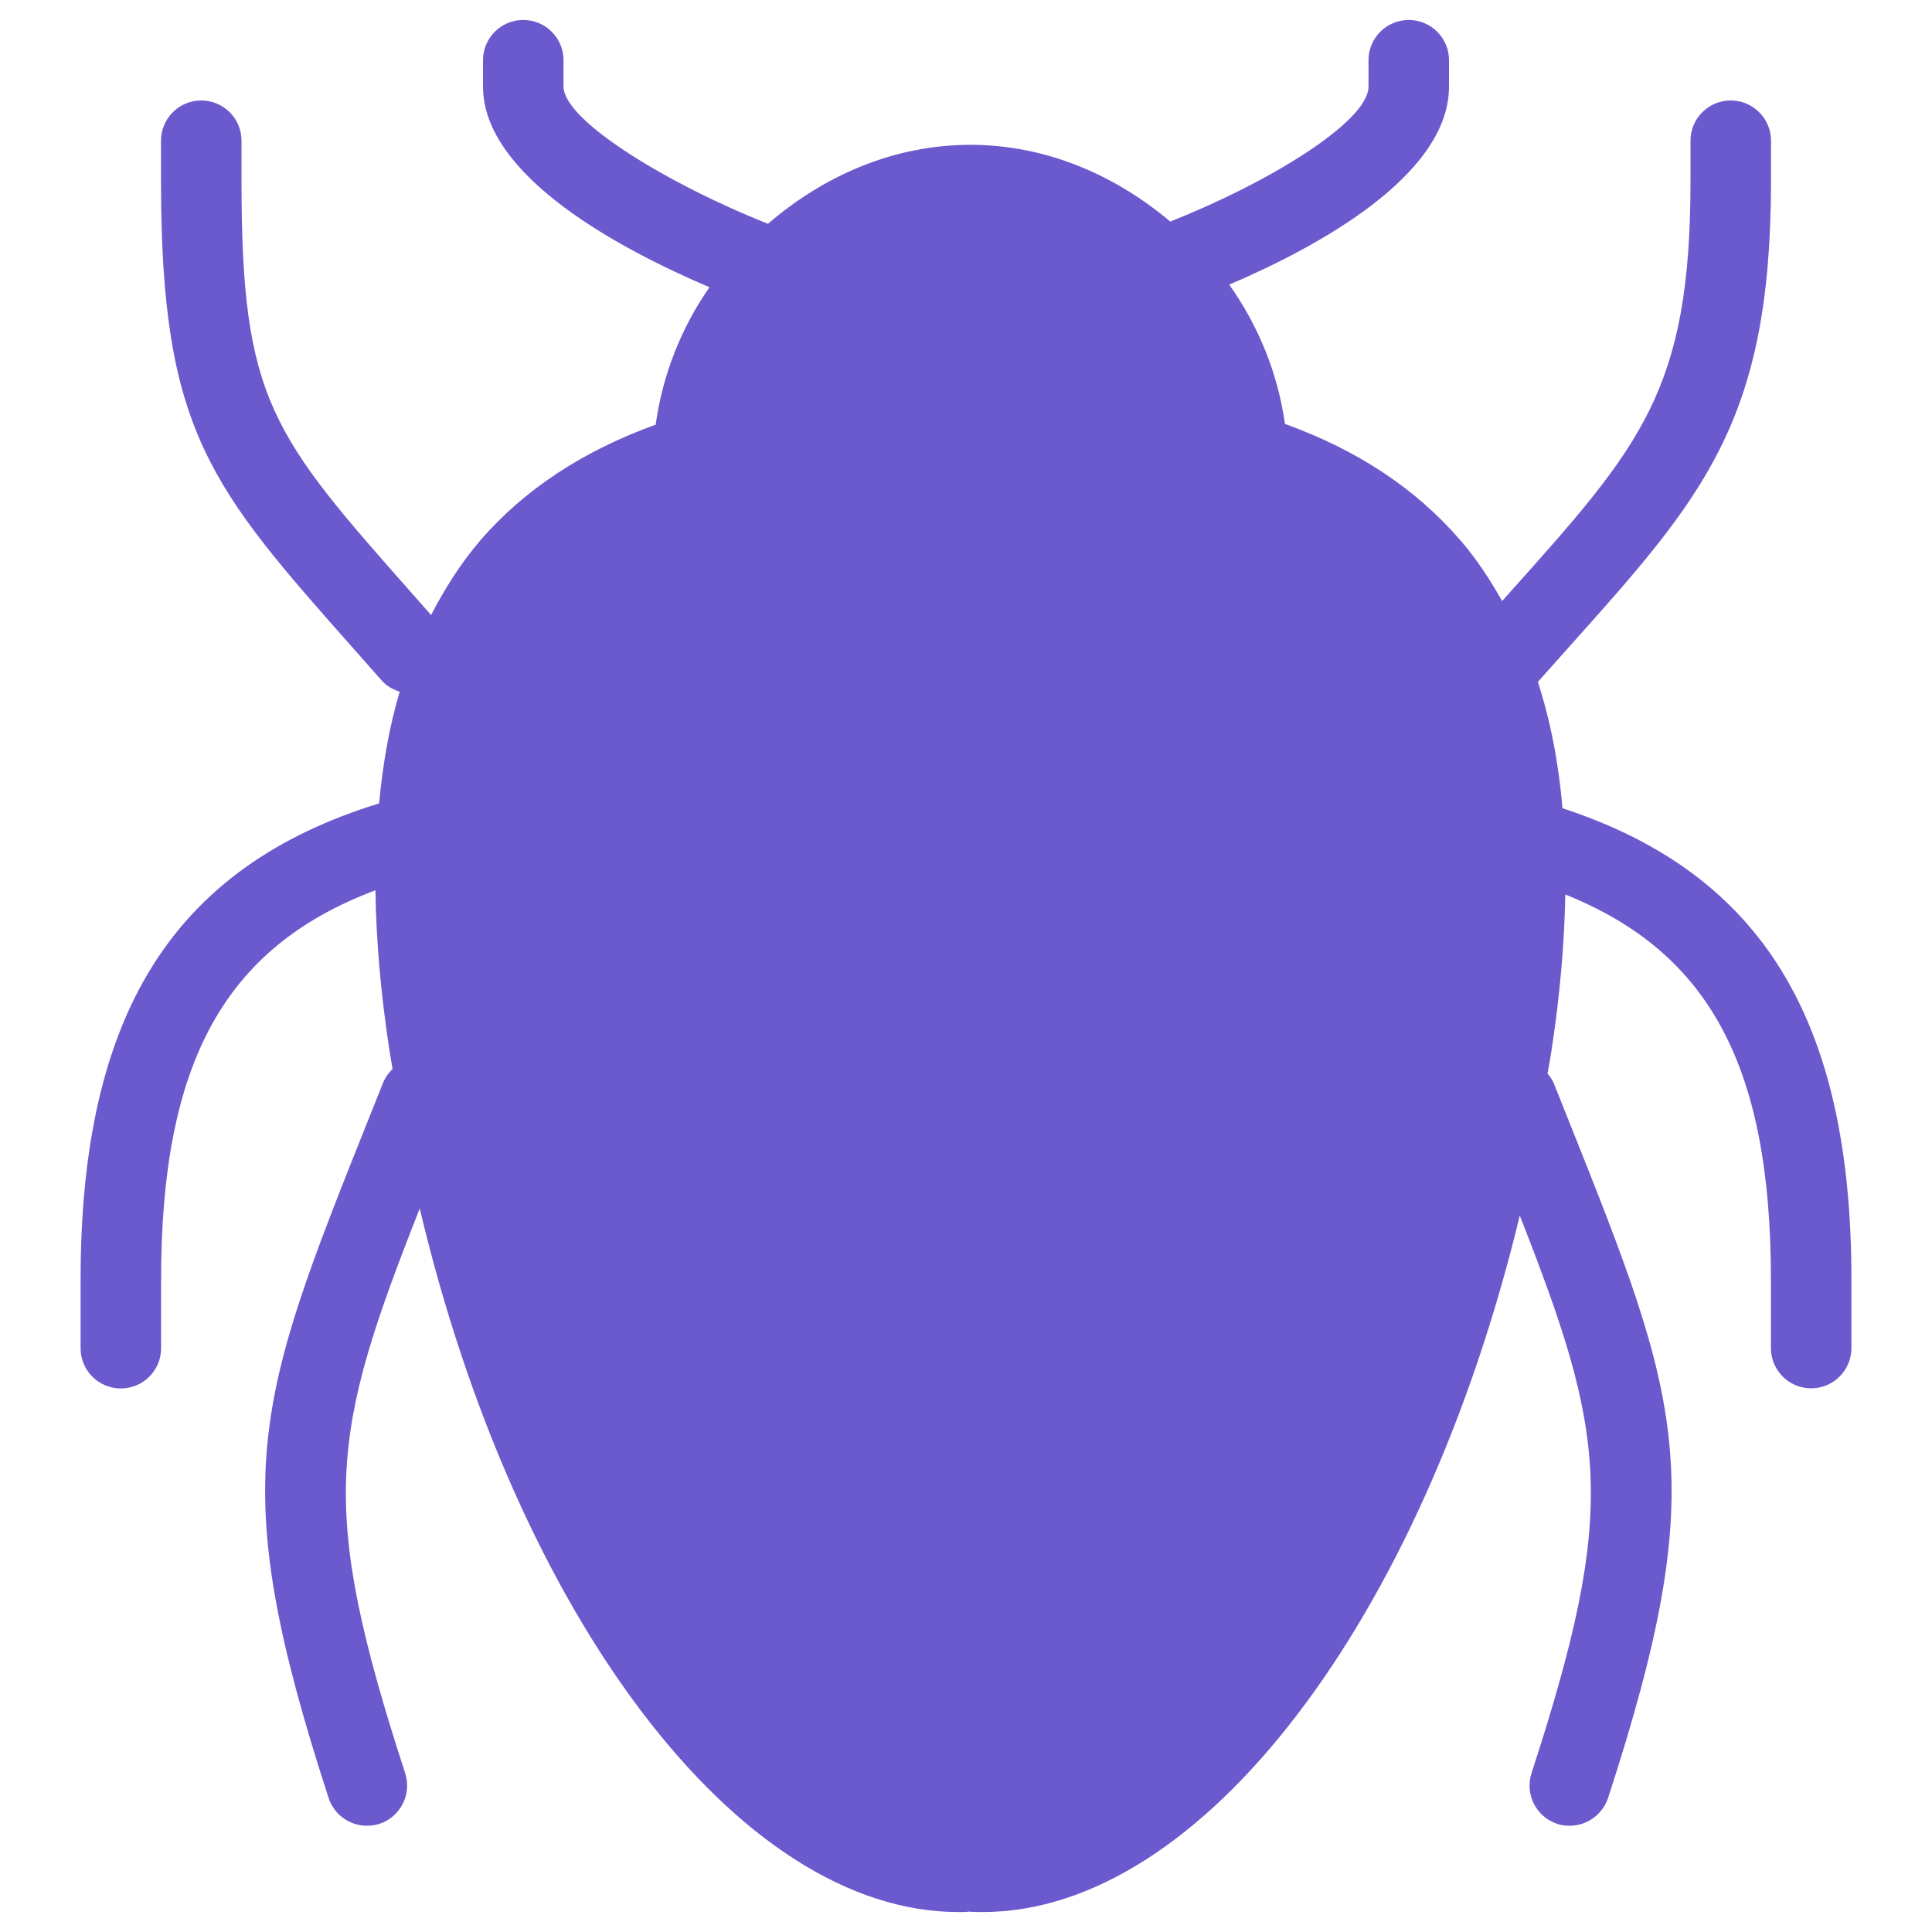 <svg fill="#6A5ACD" xmlns="http://www.w3.org/2000/svg" xmlns:xlink="http://www.w3.org/1999/xlink" version="1.1" viewBox="0 0 96 96" x="0px" y="0px"><path d="M77.64 40.16c-0.196-2.28-0.604-4.368-1.224-6.276l1.536-1.724c6.688-7.472 10.048-11.224 10.048-23.16v-2.008c0-1.108-0.9-2-2-2-1.104 0-2 0.892-2 2v2.004c0 10.412-2.456 13.156-9.024 20.492l-0.336 0.376c-0.604-1.068-1.268-2.084-2.060-3-2.216-2.576-5.12-4.496-8.732-5.8-0.344-2.468-1.296-4.844-2.768-6.92 4.264-1.824 10.92-5.38 10.92-9.844v-1.308c0-1.108-0.9-2-2-2-1.104 0-2 0.892-2 2v1.308c0 1.752-5.008 4.8-9.852 6.708-2.728-2.3-6.156-3.812-9.928-3.812-3.836 0-7.312 1.556-10.060 3.924-5.008-1.988-10.16-5.132-10.16-6.824v-1.304c0-1.108-0.896-2-2-2s-2 0.892-2 2v1.308c0 4.464 6.852 8.1 11.252 9.972-1.428 2.052-2.336 4.4-2.672 6.828-3.588 1.3-6.512 3.2-8.724 5.764-0.952 1.112-1.744 2.364-2.436 3.696l-0.776-0.88c-7.156-8.088-8.644-9.764-8.644-20.684v-2.004c0-1.108-0.896-2-2-2s-2 0.892-2 2v2.004c0 12.44 2.432 15.184 9.656 23.336l1.316 1.488c0.248 0.28 0.56 0.44 0.888 0.552-0.508 1.7-0.836 3.56-1.024 5.548-10.236 3.16-14.832 10.472-14.832 23.68v3.392c0 1.108 0.896 2 2 2s2-0.892 2-2v-3.392c0-10.812 3.156-16.54 10.652-19.364 0.032 2.436 0.256 5.048 0.68 7.856 0.048 0.344 0.116 0.68 0.172 1.024-0.2 0.196-0.368 0.416-0.476 0.696l-0.72 1.796c-5.624 14.092-7.136 17.884-1.984 33.732 0.276 0.84 1.060 1.38 1.904 1.38 0.204 0 0.416-0.032 0.616-0.092 1.052-0.344 1.624-1.476 1.284-2.52-4.344-13.36-3.7-16.832 0.724-28.060 4.764 20.132 15.768 34.96 26.772 34.96 0.236 0 0.476 0 0.48-0.024 0.24 0.024 0.472 0.024 0.712 0.024 10.944 0 21.892-14.664 26.696-34.608 4.296 10.944 4.888 14.488 0.584 27.708-0.34 1.052 0.236 2.176 1.28 2.52 0.204 0.072 0.416 0.092 0.62 0.092 0.84 0 1.62-0.54 1.904-1.38 5.156-15.84 3.64-19.628-1.976-33.708l-0.728-1.82c-0.072-0.18-0.192-0.324-0.304-0.468 0.072-0.416 0.152-0.824 0.212-1.244 0.416-2.736 0.624-5.272 0.672-7.652 7.18 2.88 10.216 8.576 10.216 19.144v3.392c0 1.108 0.896 2 2 2s2-0.892 2-2v-3.392c0.004-12.944-4.472-20.188-14.356-23.432z" fill="#6A5ACD"></path></svg>